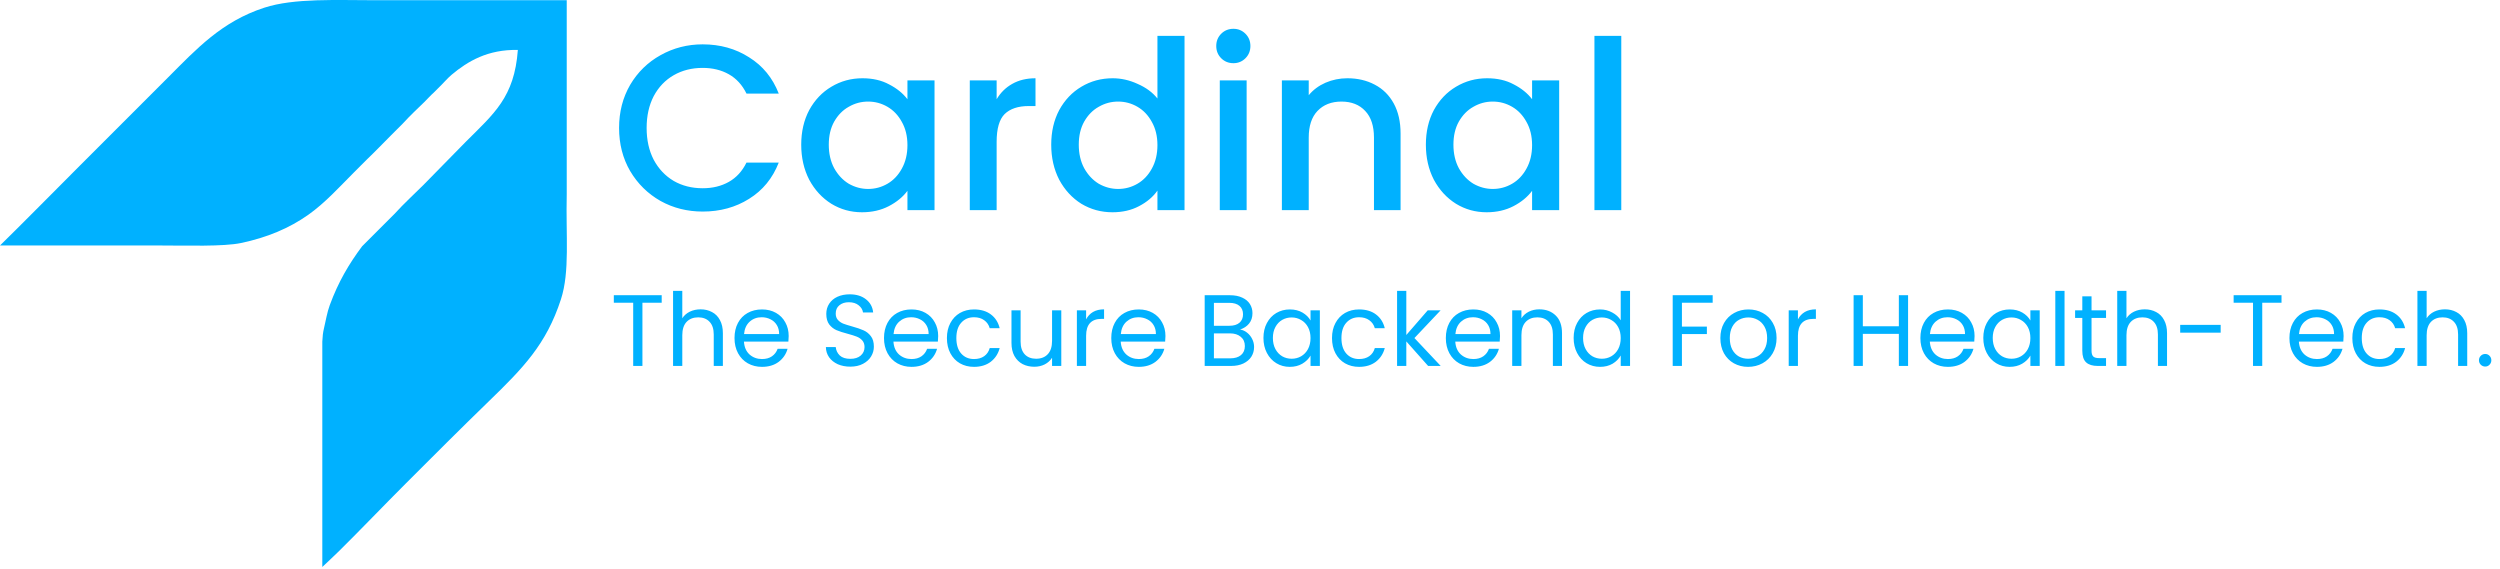 <svg width="690" height="157" viewBox="0 0 690 157" fill="none" xmlns="http://www.w3.org/2000/svg">
    <path fill-rule="evenodd" clip-rule="evenodd" d="M156.419 0.064V53.575C156.148 65.108 157.312 74.941 154.817 82.618C150.783 95.04 144.368 101.588 134.923 110.746C127.221 118.213 119.639 125.801 112.055 133.386C106.051 139.389 99.404 146.338 93.531 152.137C91.532 154.112 90.328 155.16 88.957 156.482V94.281C89.047 92.713 89.12 91.85 89.415 90.622C89.933 88.462 90.265 86.254 91.016 84.218C93.375 77.816 96.259 72.917 99.935 67.982C102.983 65.01 105.804 62.035 108.853 59.063C111.579 56.066 114.224 53.693 116.856 51.059C120.744 47.097 124.632 43.132 128.52 39.169C136.337 31.352 141.969 26.85 142.927 13.785C134.649 13.606 129.109 16.89 124.632 20.645C123.452 21.636 122.141 23.203 120.973 24.303C120.336 24.904 119.665 25.629 119.601 25.675C119.232 25.945 117.623 27.662 117.085 28.192C114.932 30.313 113.589 31.473 111.14 34.137C110.148 35.051 108.929 36.423 107.937 37.338C105.675 39.602 103.576 41.805 101.307 43.97C100.163 45.19 98.791 46.41 97.647 47.629C93.669 51.606 89.712 56.022 85.069 59.293C79.8 63.004 73.796 65.533 66.547 67.067C61.677 68.098 51.432 67.754 44.136 67.754H0C3.38 64.517 19.708 48.045 22.181 45.572C30.263 37.492 38.341 29.41 46.423 21.331C54.187 13.566 61.159 5.954 72.949 2.122C81.209 -0.563 92.92 0.064 103.821 0.064H156.419Z" fill="#00B1FF"/>
    <path d="M182.629 81.484V83.556H177.309V101H174.761V83.556H169.413V81.484H182.629ZM193.381 85.376C194.539 85.376 195.584 85.628 196.517 86.132C197.451 86.617 198.179 87.355 198.701 88.344C199.243 89.333 199.513 90.537 199.513 91.956V101H196.993V92.32C196.993 90.789 196.611 89.623 195.845 88.82C195.08 87.999 194.035 87.588 192.709 87.588C191.365 87.588 190.292 88.008 189.489 88.848C188.705 89.688 188.313 90.911 188.313 92.516V101H185.765V80.28H188.313V87.84C188.817 87.056 189.508 86.449 190.385 86.02C191.281 85.591 192.28 85.376 193.381 85.376ZM217.676 92.74C217.676 93.225 217.648 93.739 217.592 94.28H205.328C205.421 95.792 205.934 96.977 206.868 97.836C207.82 98.676 208.968 99.096 210.312 99.096C211.413 99.096 212.328 98.844 213.056 98.34C213.802 97.817 214.325 97.127 214.624 96.268H217.368C216.957 97.743 216.136 98.947 214.904 99.88C213.672 100.795 212.141 101.252 210.312 101.252C208.856 101.252 207.549 100.925 206.392 100.272C205.253 99.619 204.357 98.695 203.704 97.5C203.05 96.287 202.724 94.887 202.724 93.3C202.724 91.713 203.041 90.323 203.676 89.128C204.31 87.933 205.197 87.019 206.336 86.384C207.493 85.731 208.818 85.404 210.312 85.404C211.768 85.404 213.056 85.721 214.176 86.356C215.296 86.991 216.154 87.868 216.752 88.988C217.368 90.089 217.676 91.34 217.676 92.74ZM215.044 92.208C215.044 91.237 214.829 90.407 214.4 89.716C213.97 89.007 213.382 88.475 212.636 88.12C211.908 87.747 211.096 87.56 210.2 87.56C208.912 87.56 207.81 87.971 206.896 88.792C206 89.613 205.486 90.752 205.356 92.208H215.044ZM234.692 101.196C233.404 101.196 232.246 100.972 231.22 100.524C230.212 100.057 229.418 99.423 228.84 98.62C228.261 97.799 227.962 96.856 227.944 95.792H230.66C230.753 96.707 231.126 97.481 231.78 98.116C232.452 98.732 233.422 99.04 234.692 99.04C235.905 99.04 236.857 98.741 237.548 98.144C238.257 97.528 238.612 96.744 238.612 95.792C238.612 95.045 238.406 94.439 237.996 93.972C237.585 93.505 237.072 93.151 236.456 92.908C235.84 92.665 235.009 92.404 233.964 92.124C232.676 91.788 231.64 91.452 230.856 91.116C230.09 90.78 229.428 90.257 228.868 89.548C228.326 88.82 228.056 87.849 228.056 86.636C228.056 85.572 228.326 84.629 228.868 83.808C229.409 82.987 230.165 82.352 231.136 81.904C232.125 81.456 233.254 81.232 234.524 81.232C236.353 81.232 237.846 81.689 239.004 82.604C240.18 83.519 240.842 84.732 240.992 86.244H238.192C238.098 85.497 237.706 84.844 237.016 84.284C236.325 83.705 235.41 83.416 234.272 83.416C233.208 83.416 232.34 83.696 231.668 84.256C230.996 84.797 230.66 85.563 230.66 86.552C230.66 87.261 230.856 87.84 231.248 88.288C231.658 88.736 232.153 89.081 232.732 89.324C233.329 89.548 234.16 89.809 235.224 90.108C236.512 90.463 237.548 90.817 238.332 91.172C239.116 91.508 239.788 92.04 240.348 92.768C240.908 93.477 241.188 94.448 241.188 95.68C241.188 96.632 240.936 97.528 240.432 98.368C239.928 99.208 239.181 99.889 238.192 100.412C237.202 100.935 236.036 101.196 234.692 101.196ZM258.937 92.74C258.937 93.225 258.909 93.739 258.853 94.28H246.589C246.683 95.792 247.196 96.977 248.129 97.836C249.081 98.676 250.229 99.096 251.573 99.096C252.675 99.096 253.589 98.844 254.317 98.34C255.064 97.817 255.587 97.127 255.885 96.268H258.629C258.219 97.743 257.397 98.947 256.165 99.88C254.933 100.795 253.403 101.252 251.573 101.252C250.117 101.252 248.811 100.925 247.653 100.272C246.515 99.619 245.619 98.695 244.965 97.5C244.312 96.287 243.985 94.887 243.985 93.3C243.985 91.713 244.303 90.323 244.937 89.128C245.572 87.933 246.459 87.019 247.597 86.384C248.755 85.731 250.08 85.404 251.573 85.404C253.029 85.404 254.317 85.721 255.437 86.356C256.557 86.991 257.416 87.868 258.013 88.988C258.629 90.089 258.937 91.34 258.937 92.74ZM256.305 92.208C256.305 91.237 256.091 90.407 255.661 89.716C255.232 89.007 254.644 88.475 253.897 88.12C253.169 87.747 252.357 87.56 251.461 87.56C250.173 87.56 249.072 87.971 248.157 88.792C247.261 89.613 246.748 90.752 246.617 92.208H256.305ZM261.349 93.3C261.349 91.713 261.666 90.332 262.301 89.156C262.935 87.961 263.813 87.037 264.933 86.384C266.071 85.731 267.369 85.404 268.825 85.404C270.71 85.404 272.259 85.861 273.473 86.776C274.705 87.691 275.517 88.96 275.909 90.584H273.165C272.903 89.651 272.39 88.913 271.625 88.372C270.878 87.831 269.945 87.56 268.825 87.56C267.369 87.56 266.193 88.064 265.297 89.072C264.401 90.061 263.953 91.471 263.953 93.3C263.953 95.148 264.401 96.576 265.297 97.584C266.193 98.592 267.369 99.096 268.825 99.096C269.945 99.096 270.878 98.835 271.625 98.312C272.371 97.789 272.885 97.043 273.165 96.072H275.909C275.498 97.64 274.677 98.9 273.445 99.852C272.213 100.785 270.673 101.252 268.825 101.252C267.369 101.252 266.071 100.925 264.933 100.272C263.813 99.619 262.935 98.695 262.301 97.5C261.666 96.305 261.349 94.905 261.349 93.3ZM292.916 85.656V101H290.368V98.732C289.883 99.516 289.202 100.132 288.324 100.58C287.466 101.009 286.514 101.224 285.468 101.224C284.274 101.224 283.2 100.981 282.248 100.496C281.296 99.992 280.54 99.245 279.98 98.256C279.439 97.267 279.168 96.063 279.168 94.644V85.656H281.688V94.308C281.688 95.82 282.071 96.987 282.836 97.808C283.602 98.611 284.647 99.012 285.972 99.012C287.335 99.012 288.408 98.592 289.192 97.752C289.976 96.912 290.368 95.689 290.368 94.084V85.656H292.916ZM299.767 88.148C300.215 87.271 300.849 86.589 301.671 86.104C302.511 85.619 303.528 85.376 304.723 85.376V88.008H304.051C301.195 88.008 299.767 89.557 299.767 92.656V101H297.219V85.656H299.767V88.148ZM321.664 92.74C321.664 93.225 321.636 93.739 321.58 94.28H309.316C309.409 95.792 309.922 96.977 310.856 97.836C311.808 98.676 312.956 99.096 314.3 99.096C315.401 99.096 316.316 98.844 317.044 98.34C317.79 97.817 318.313 97.127 318.612 96.268H321.356C320.945 97.743 320.124 98.947 318.892 99.88C317.66 100.795 316.129 101.252 314.3 101.252C312.844 101.252 311.537 100.925 310.38 100.272C309.241 99.619 308.345 98.695 307.692 97.5C307.038 96.287 306.712 94.887 306.712 93.3C306.712 91.713 307.029 90.323 307.664 89.128C308.298 87.933 309.185 87.019 310.324 86.384C311.481 85.731 312.806 85.404 314.3 85.404C315.756 85.404 317.044 85.721 318.164 86.356C319.284 86.991 320.142 87.868 320.74 88.988C321.356 90.089 321.664 91.34 321.664 92.74ZM319.032 92.208C319.032 91.237 318.817 90.407 318.388 89.716C317.958 89.007 317.37 88.475 316.624 88.12C315.896 87.747 315.084 87.56 314.188 87.56C312.9 87.56 311.798 87.971 310.884 88.792C309.988 89.613 309.474 90.752 309.344 92.208H319.032ZM342.264 90.948C342.973 91.06 343.617 91.349 344.196 91.816C344.793 92.283 345.26 92.861 345.596 93.552C345.951 94.243 346.128 94.98 346.128 95.764C346.128 96.753 345.876 97.649 345.372 98.452C344.868 99.236 344.131 99.861 343.16 100.328C342.208 100.776 341.079 101 339.772 101H332.492V81.484H339.492C340.817 81.484 341.947 81.708 342.88 82.156C343.813 82.585 344.513 83.173 344.98 83.92C345.447 84.667 345.68 85.507 345.68 86.44C345.68 87.597 345.363 88.559 344.728 89.324C344.112 90.071 343.291 90.612 342.264 90.948ZM335.04 89.912H339.324C340.519 89.912 341.443 89.632 342.096 89.072C342.749 88.512 343.076 87.737 343.076 86.748C343.076 85.759 342.749 84.984 342.096 84.424C341.443 83.864 340.5 83.584 339.268 83.584H335.04V89.912ZM339.548 98.9C340.817 98.9 341.807 98.601 342.516 98.004C343.225 97.407 343.58 96.576 343.58 95.512C343.58 94.429 343.207 93.58 342.46 92.964C341.713 92.329 340.715 92.012 339.464 92.012H335.04V98.9H339.548ZM348.712 93.272C348.712 91.704 349.029 90.332 349.664 89.156C350.298 87.961 351.166 87.037 352.268 86.384C353.388 85.731 354.629 85.404 355.992 85.404C357.336 85.404 358.502 85.693 359.492 86.272C360.481 86.851 361.218 87.579 361.704 88.456V85.656H364.28V101H361.704V98.144C361.2 99.04 360.444 99.787 359.436 100.384C358.446 100.963 357.289 101.252 355.964 101.252C354.601 101.252 353.369 100.916 352.268 100.244C351.166 99.572 350.298 98.629 349.664 97.416C349.029 96.203 348.712 94.821 348.712 93.272ZM361.704 93.3C361.704 92.143 361.47 91.135 361.004 90.276C360.537 89.417 359.902 88.764 359.1 88.316C358.316 87.849 357.448 87.616 356.496 87.616C355.544 87.616 354.676 87.84 353.892 88.288C353.108 88.736 352.482 89.389 352.016 90.248C351.549 91.107 351.316 92.115 351.316 93.272C351.316 94.448 351.549 95.475 352.016 96.352C352.482 97.211 353.108 97.873 353.892 98.34C354.676 98.788 355.544 99.012 356.496 99.012C357.448 99.012 358.316 98.788 359.1 98.34C359.902 97.873 360.537 97.211 361.004 96.352C361.47 95.475 361.704 94.457 361.704 93.3ZM367.634 93.3C367.634 91.713 367.951 90.332 368.586 89.156C369.22 87.961 370.098 87.037 371.218 86.384C372.356 85.731 373.654 85.404 375.11 85.404C376.995 85.404 378.544 85.861 379.758 86.776C380.99 87.691 381.802 88.96 382.194 90.584H379.45C379.188 89.651 378.675 88.913 377.91 88.372C377.163 87.831 376.23 87.56 375.11 87.56C373.654 87.56 372.478 88.064 371.582 89.072C370.686 90.061 370.238 91.471 370.238 93.3C370.238 95.148 370.686 96.576 371.582 97.584C372.478 98.592 373.654 99.096 375.11 99.096C376.23 99.096 377.163 98.835 377.91 98.312C378.656 97.789 379.17 97.043 379.45 96.072H382.194C381.783 97.64 380.962 98.9 379.73 99.852C378.498 100.785 376.958 101.252 375.11 101.252C373.654 101.252 372.356 100.925 371.218 100.272C370.098 99.619 369.22 98.695 368.586 97.5C367.951 96.305 367.634 94.905 367.634 93.3ZM394.162 101L388.142 94.224V101H385.594V80.28H388.142V92.46L394.05 85.656H397.606L390.382 93.3L397.634 101H394.162ZM414.004 92.74C414.004 93.225 413.976 93.739 413.92 94.28H401.656C401.749 95.792 402.262 96.977 403.196 97.836C404.148 98.676 405.296 99.096 406.64 99.096C407.741 99.096 408.656 98.844 409.384 98.34C410.13 97.817 410.653 97.127 410.952 96.268H413.696C413.285 97.743 412.464 98.947 411.232 99.88C410 100.795 408.469 101.252 406.64 101.252C405.184 101.252 403.877 100.925 402.72 100.272C401.581 99.619 400.685 98.695 400.032 97.5C399.378 96.287 399.052 94.887 399.052 93.3C399.052 91.713 399.369 90.323 400.004 89.128C400.638 87.933 401.525 87.019 402.664 86.384C403.821 85.731 405.146 85.404 406.64 85.404C408.096 85.404 409.384 85.721 410.504 86.356C411.624 86.991 412.482 87.868 413.08 88.988C413.696 90.089 414.004 91.34 414.004 92.74ZM411.372 92.208C411.372 91.237 411.157 90.407 410.728 89.716C410.298 89.007 409.71 88.475 408.964 88.12C408.236 87.747 407.424 87.56 406.528 87.56C405.24 87.56 404.138 87.971 403.224 88.792C402.328 89.613 401.814 90.752 401.684 92.208H411.372ZM424.843 85.376C426.71 85.376 428.222 85.945 429.379 87.084C430.536 88.204 431.115 89.828 431.115 91.956V101H428.595V92.32C428.595 90.789 428.212 89.623 427.447 88.82C426.682 87.999 425.636 87.588 424.311 87.588C422.967 87.588 421.894 88.008 421.091 88.848C420.307 89.688 419.915 90.911 419.915 92.516V101H417.367V85.656H419.915V87.84C420.419 87.056 421.1 86.449 421.959 86.02C422.836 85.591 423.798 85.376 424.843 85.376ZM434.325 93.272C434.325 91.704 434.642 90.332 435.277 89.156C435.912 87.961 436.78 87.037 437.881 86.384C439.001 85.731 440.252 85.404 441.633 85.404C442.828 85.404 443.938 85.684 444.965 86.244C445.992 86.785 446.776 87.504 447.317 88.4V80.28H449.893V101H447.317V98.116C446.813 99.031 446.066 99.787 445.077 100.384C444.088 100.963 442.93 101.252 441.605 101.252C440.242 101.252 439.001 100.916 437.881 100.244C436.78 99.572 435.912 98.629 435.277 97.416C434.642 96.203 434.325 94.821 434.325 93.272ZM447.317 93.3C447.317 92.143 447.084 91.135 446.617 90.276C446.15 89.417 445.516 88.764 444.713 88.316C443.929 87.849 443.061 87.616 442.109 87.616C441.157 87.616 440.289 87.84 439.505 88.288C438.721 88.736 438.096 89.389 437.629 90.248C437.162 91.107 436.929 92.115 436.929 93.272C436.929 94.448 437.162 95.475 437.629 96.352C438.096 97.211 438.721 97.873 439.505 98.34C440.289 98.788 441.157 99.012 442.109 99.012C443.061 99.012 443.929 98.788 444.713 98.34C445.516 97.873 446.15 97.211 446.617 96.352C447.084 95.475 447.317 94.457 447.317 93.3ZM472.696 81.484V83.556H464.212V90.136H471.1V92.208H464.212V101H461.664V81.484H472.696ZM482.465 101.252C481.028 101.252 479.721 100.925 478.545 100.272C477.388 99.619 476.473 98.695 475.801 97.5C475.148 96.287 474.821 94.887 474.821 93.3C474.821 91.732 475.157 90.351 475.829 89.156C476.52 87.943 477.453 87.019 478.629 86.384C479.805 85.731 481.121 85.404 482.577 85.404C484.033 85.404 485.349 85.731 486.525 86.384C487.701 87.019 488.625 87.933 489.297 89.128C489.988 90.323 490.333 91.713 490.333 93.3C490.333 94.887 489.979 96.287 489.269 97.5C488.579 98.695 487.636 99.619 486.441 100.272C485.247 100.925 483.921 101.252 482.465 101.252ZM482.465 99.012C483.38 99.012 484.239 98.797 485.041 98.368C485.844 97.939 486.488 97.295 486.973 96.436C487.477 95.577 487.729 94.532 487.729 93.3C487.729 92.068 487.487 91.023 487.001 90.164C486.516 89.305 485.881 88.671 485.097 88.26C484.313 87.831 483.464 87.616 482.549 87.616C481.616 87.616 480.757 87.831 479.973 88.26C479.208 88.671 478.592 89.305 478.125 90.164C477.659 91.023 477.425 92.068 477.425 93.3C477.425 94.551 477.649 95.605 478.097 96.464C478.564 97.323 479.18 97.967 479.945 98.396C480.711 98.807 481.551 99.012 482.465 99.012ZM496.231 88.148C496.679 87.271 497.314 86.589 498.135 86.104C498.975 85.619 499.993 85.376 501.187 85.376V88.008H500.515C497.659 88.008 496.231 89.557 496.231 92.656V101H493.683V85.656H496.231V88.148ZM526.63 81.484V101H524.082V92.152H514.142V101H511.594V81.484H514.142V90.052H524.082V81.484H526.63ZM544.98 92.74C544.98 93.225 544.952 93.739 544.896 94.28H532.632C532.726 95.792 533.239 96.977 534.172 97.836C535.124 98.676 536.272 99.096 537.616 99.096C538.718 99.096 539.632 98.844 540.36 98.34C541.107 97.817 541.63 97.127 541.928 96.268H544.672C544.262 97.743 543.44 98.947 542.208 99.88C540.976 100.795 539.446 101.252 537.616 101.252C536.16 101.252 534.854 100.925 533.696 100.272C532.558 99.619 531.662 98.695 531.008 97.5C530.355 96.287 530.028 94.887 530.028 93.3C530.028 91.713 530.346 90.323 530.98 89.128C531.615 87.933 532.502 87.019 533.64 86.384C534.798 85.731 536.123 85.404 537.616 85.404C539.072 85.404 540.36 85.721 541.48 86.356C542.6 86.991 543.459 87.868 544.056 88.988C544.672 90.089 544.98 91.34 544.98 92.74ZM542.348 92.208C542.348 91.237 542.134 90.407 541.704 89.716C541.275 89.007 540.687 88.475 539.94 88.12C539.212 87.747 538.4 87.56 537.504 87.56C536.216 87.56 535.115 87.971 534.2 88.792C533.304 89.613 532.791 90.752 532.66 92.208H542.348ZM547.392 93.272C547.392 91.704 547.709 90.332 548.344 89.156C548.978 87.961 549.846 87.037 550.948 86.384C552.068 85.731 553.309 85.404 554.672 85.404C556.016 85.404 557.182 85.693 558.172 86.272C559.161 86.851 559.898 87.579 560.384 88.456V85.656H562.96V101H560.384V98.144C559.88 99.04 559.124 99.787 558.116 100.384C557.126 100.963 555.969 101.252 554.644 101.252C553.281 101.252 552.049 100.916 550.948 100.244C549.846 99.572 548.978 98.629 548.344 97.416C547.709 96.203 547.392 94.821 547.392 93.272ZM560.384 93.3C560.384 92.143 560.15 91.135 559.684 90.276C559.217 89.417 558.582 88.764 557.78 88.316C556.996 87.849 556.128 87.616 555.176 87.616C554.224 87.616 553.356 87.84 552.572 88.288C551.788 88.736 551.162 89.389 550.696 90.248C550.229 91.107 549.996 92.115 549.996 93.272C549.996 94.448 550.229 95.475 550.696 96.352C551.162 97.211 551.788 97.873 552.572 98.34C553.356 98.788 554.224 99.012 555.176 99.012C556.128 99.012 556.996 98.788 557.78 98.34C558.582 97.873 559.217 97.211 559.684 96.352C560.15 95.475 560.384 94.457 560.384 93.3ZM569.813 80.28V101H567.265V80.28H569.813ZM577.264 87.756V96.8C577.264 97.547 577.423 98.079 577.74 98.396C578.057 98.695 578.608 98.844 579.392 98.844H581.268V101H578.972C577.553 101 576.489 100.673 575.78 100.02C575.071 99.367 574.716 98.293 574.716 96.8V87.756H572.728V85.656H574.716V81.792H577.264V85.656H581.268V87.756H577.264ZM591.971 85.376C593.129 85.376 594.174 85.628 595.107 86.132C596.041 86.617 596.769 87.355 597.291 88.344C597.833 89.333 598.103 90.537 598.103 91.956V101H595.583V92.32C595.583 90.789 595.201 89.623 594.435 88.82C593.67 87.999 592.625 87.588 591.299 87.588C589.955 87.588 588.882 88.008 588.079 88.848C587.295 89.688 586.903 90.911 586.903 92.516V101H584.355V80.28H586.903V87.84C587.407 87.056 588.098 86.449 588.975 86.02C589.871 85.591 590.87 85.376 591.971 85.376ZM612.905 89.66V91.816H601.733V89.66H612.905ZM629.699 81.484V83.556H624.379V101H621.831V83.556H616.483V81.484H629.699ZM646.836 92.74C646.836 93.225 646.808 93.739 646.752 94.28H634.488C634.581 95.792 635.094 96.977 636.028 97.836C636.98 98.676 638.128 99.096 639.472 99.096C640.573 99.096 641.488 98.844 642.216 98.34C642.962 97.817 643.485 97.127 643.784 96.268H646.528C646.117 97.743 645.296 98.947 644.064 99.88C642.832 100.795 641.301 101.252 639.472 101.252C638.016 101.252 636.709 100.925 635.552 100.272C634.413 99.619 633.517 98.695 632.864 97.5C632.21 96.287 631.884 94.887 631.884 93.3C631.884 91.713 632.201 90.323 632.836 89.128C633.47 87.933 634.357 87.019 635.496 86.384C636.653 85.731 637.978 85.404 639.472 85.404C640.928 85.404 642.216 85.721 643.336 86.356C644.456 86.991 645.314 87.868 645.912 88.988C646.528 90.089 646.836 91.34 646.836 92.74ZM644.204 92.208C644.204 91.237 643.989 90.407 643.56 89.716C643.13 89.007 642.542 88.475 641.796 88.12C641.068 87.747 640.256 87.56 639.36 87.56C638.072 87.56 636.97 87.971 636.056 88.792C635.16 89.613 634.646 90.752 634.516 92.208H644.204ZM649.247 93.3C649.247 91.713 649.564 90.332 650.199 89.156C650.834 87.961 651.711 87.037 652.831 86.384C653.97 85.731 655.267 85.404 656.723 85.404C658.608 85.404 660.158 85.861 661.371 86.776C662.603 87.691 663.415 88.96 663.807 90.584H661.063C660.802 89.651 660.288 88.913 659.523 88.372C658.776 87.831 657.843 87.56 656.723 87.56C655.267 87.56 654.091 88.064 653.195 89.072C652.299 90.061 651.851 91.471 651.851 93.3C651.851 95.148 652.299 96.576 653.195 97.584C654.091 98.592 655.267 99.096 656.723 99.096C657.843 99.096 658.776 98.835 659.523 98.312C660.27 97.789 660.783 97.043 661.063 96.072H663.807C663.396 97.64 662.575 98.9 661.343 99.852C660.111 100.785 658.571 101.252 656.723 101.252C655.267 101.252 653.97 100.925 652.831 100.272C651.711 99.619 650.834 98.695 650.199 97.5C649.564 96.305 649.247 94.905 649.247 93.3ZM674.823 85.376C675.98 85.376 677.025 85.628 677.959 86.132C678.892 86.617 679.62 87.355 680.143 88.344C680.684 89.333 680.955 90.537 680.955 91.956V101H678.435V92.32C678.435 90.789 678.052 89.623 677.287 88.82C676.521 87.999 675.476 87.588 674.151 87.588C672.807 87.588 671.733 88.008 670.931 88.848C670.147 89.688 669.755 90.911 669.755 92.516V101H667.207V80.28H669.755V87.84C670.259 87.056 670.949 86.449 671.827 86.02C672.723 85.591 673.721 85.376 674.823 85.376ZM685.929 101.168C685.444 101.168 685.033 101 684.697 100.664C684.361 100.328 684.193 99.917 684.193 99.432C684.193 98.947 684.361 98.536 684.697 98.2C685.033 97.864 685.444 97.696 685.929 97.696C686.396 97.696 686.788 97.864 687.105 98.2C687.441 98.536 687.609 98.947 687.609 99.432C687.609 99.917 687.441 100.328 687.105 100.664C686.788 101 686.396 101.168 685.929 101.168Z" fill="#00B1FF"/>
    <path d="M170.866 35.315C170.866 30.895 171.884 26.93 173.921 23.42C176.001 19.91 178.796 17.18 182.306 15.23C185.859 13.237 189.738 12.24 193.941 12.24C198.751 12.24 203.019 13.432 206.746 15.815C210.516 18.155 213.246 21.492 214.936 25.825H206.031C204.861 23.442 203.236 21.665 201.156 20.495C199.076 19.325 196.671 18.74 193.941 18.74C190.951 18.74 188.286 19.412 185.946 20.755C183.606 22.098 181.764 24.027 180.421 26.54C179.121 29.053 178.471 31.978 178.471 35.315C178.471 38.652 179.121 41.577 180.421 44.09C181.764 46.603 183.606 48.553 185.946 49.94C188.286 51.283 190.951 51.955 193.941 51.955C196.671 51.955 199.076 51.37 201.156 50.2C203.236 49.03 204.861 47.253 206.031 44.87H214.936C213.246 49.203 210.516 52.54 206.746 54.88C203.019 57.22 198.751 58.39 193.941 58.39C189.694 58.39 185.816 57.415 182.306 55.465C178.796 53.472 176.001 50.72 173.921 47.21C171.884 43.7 170.866 39.735 170.866 35.315ZM221.139 39.93C221.139 36.333 221.876 33.148 223.349 30.375C224.866 27.602 226.903 25.457 229.459 23.94C232.059 22.38 234.919 21.6 238.039 21.6C240.856 21.6 243.304 22.163 245.384 23.29C247.508 24.373 249.198 25.738 250.454 27.385V22.185H257.929V58H250.454V52.67C249.198 54.36 247.486 55.768 245.319 56.895C243.153 58.022 240.683 58.585 237.909 58.585C234.833 58.585 232.016 57.805 229.459 56.245C226.903 54.642 224.866 52.432 223.349 49.615C221.876 46.755 221.139 43.527 221.139 39.93ZM250.454 40.06C250.454 37.59 249.934 35.445 248.894 33.625C247.898 31.805 246.576 30.418 244.929 29.465C243.283 28.512 241.506 28.035 239.599 28.035C237.693 28.035 235.916 28.512 234.269 29.465C232.623 30.375 231.279 31.74 230.239 33.56C229.243 35.337 228.744 37.46 228.744 39.93C228.744 42.4 229.243 44.567 230.239 46.43C231.279 48.293 232.623 49.723 234.269 50.72C235.959 51.673 237.736 52.15 239.599 52.15C241.506 52.15 243.283 51.673 244.929 50.72C246.576 49.767 247.898 48.38 248.894 46.56C249.934 44.697 250.454 42.53 250.454 40.06ZM275.072 27.385C276.155 25.565 277.585 24.157 279.362 23.16C281.182 22.12 283.327 21.6 285.797 21.6V29.27H283.912C281.009 29.27 278.799 30.007 277.282 31.48C275.809 32.953 275.072 35.51 275.072 39.15V58H267.662V22.185H275.072V27.385ZM290.138 39.93C290.138 36.333 290.875 33.148 292.348 30.375C293.865 27.602 295.902 25.457 298.458 23.94C301.058 22.38 303.94 21.6 307.103 21.6C309.443 21.6 311.74 22.12 313.993 23.16C316.29 24.157 318.11 25.5 319.453 27.19V9.9H326.928V58H319.453V52.605C318.24 54.338 316.55 55.768 314.383 56.895C312.26 58.022 309.812 58.585 307.038 58.585C303.918 58.585 301.058 57.805 298.458 56.245C295.902 54.642 293.865 52.432 292.348 49.615C290.875 46.755 290.138 43.527 290.138 39.93ZM319.453 40.06C319.453 37.59 318.933 35.445 317.893 33.625C316.897 31.805 315.575 30.418 313.928 29.465C312.282 28.512 310.505 28.035 308.598 28.035C306.692 28.035 304.915 28.512 303.268 29.465C301.622 30.375 300.278 31.74 299.238 33.56C298.242 35.337 297.743 37.46 297.743 39.93C297.743 42.4 298.242 44.567 299.238 46.43C300.278 48.293 301.622 49.723 303.268 50.72C304.958 51.673 306.735 52.15 308.598 52.15C310.505 52.15 312.282 51.673 313.928 50.72C315.575 49.767 316.897 48.38 317.893 46.56C318.933 44.697 319.453 42.53 319.453 40.06ZM340.431 17.44C339.088 17.44 337.961 16.985 337.051 16.075C336.141 15.165 335.686 14.038 335.686 12.695C335.686 11.352 336.141 10.225 337.051 9.315C337.961 8.405 339.088 7.95 340.431 7.95C341.731 7.95 342.836 8.405 343.746 9.315C344.656 10.225 345.111 11.352 345.111 12.695C345.111 14.038 344.656 15.165 343.746 16.075C342.836 16.985 341.731 17.44 340.431 17.44ZM344.071 22.185V58H336.661V22.185H344.071ZM371.87 21.6C374.686 21.6 377.2 22.185 379.41 23.355C381.663 24.525 383.418 26.258 384.675 28.555C385.931 30.852 386.56 33.625 386.56 36.875V58H379.215V37.98C379.215 34.773 378.413 32.325 376.81 30.635C375.206 28.902 373.018 28.035 370.245 28.035C367.471 28.035 365.261 28.902 363.615 30.635C362.011 32.325 361.21 34.773 361.21 37.98V58H353.8V22.185H361.21V26.28C362.423 24.807 363.961 23.658 365.825 22.835C367.731 22.012 369.746 21.6 371.87 21.6ZM393.542 39.93C393.542 36.333 394.278 33.148 395.752 30.375C397.268 27.602 399.305 25.457 401.862 23.94C404.462 22.38 407.322 21.6 410.442 21.6C413.258 21.6 415.707 22.163 417.787 23.29C419.91 24.373 421.6 25.738 422.857 27.385V22.185H430.332V58H422.857V52.67C421.6 54.36 419.888 55.768 417.722 56.895C415.555 58.022 413.085 58.585 410.312 58.585C407.235 58.585 404.418 57.805 401.862 56.245C399.305 54.642 397.268 52.432 395.752 49.615C394.278 46.755 393.542 43.527 393.542 39.93ZM422.857 40.06C422.857 37.59 422.337 35.445 421.297 33.625C420.3 31.805 418.978 30.418 417.332 29.465C415.685 28.512 413.908 28.035 412.002 28.035C410.095 28.035 408.318 28.512 406.672 29.465C405.025 30.375 403.682 31.74 402.642 33.56C401.645 35.337 401.147 37.46 401.147 39.93C401.147 42.4 401.645 44.567 402.642 46.43C403.682 48.293 405.025 49.723 406.672 50.72C408.362 51.673 410.138 52.15 412.002 52.15C413.908 52.15 415.685 51.673 417.332 50.72C418.978 49.767 420.3 48.38 421.297 46.56C422.337 44.697 422.857 42.53 422.857 40.06ZM447.474 9.9V58H440.064V9.9H447.474Z" fill="#00B1FF"/>
</svg>
